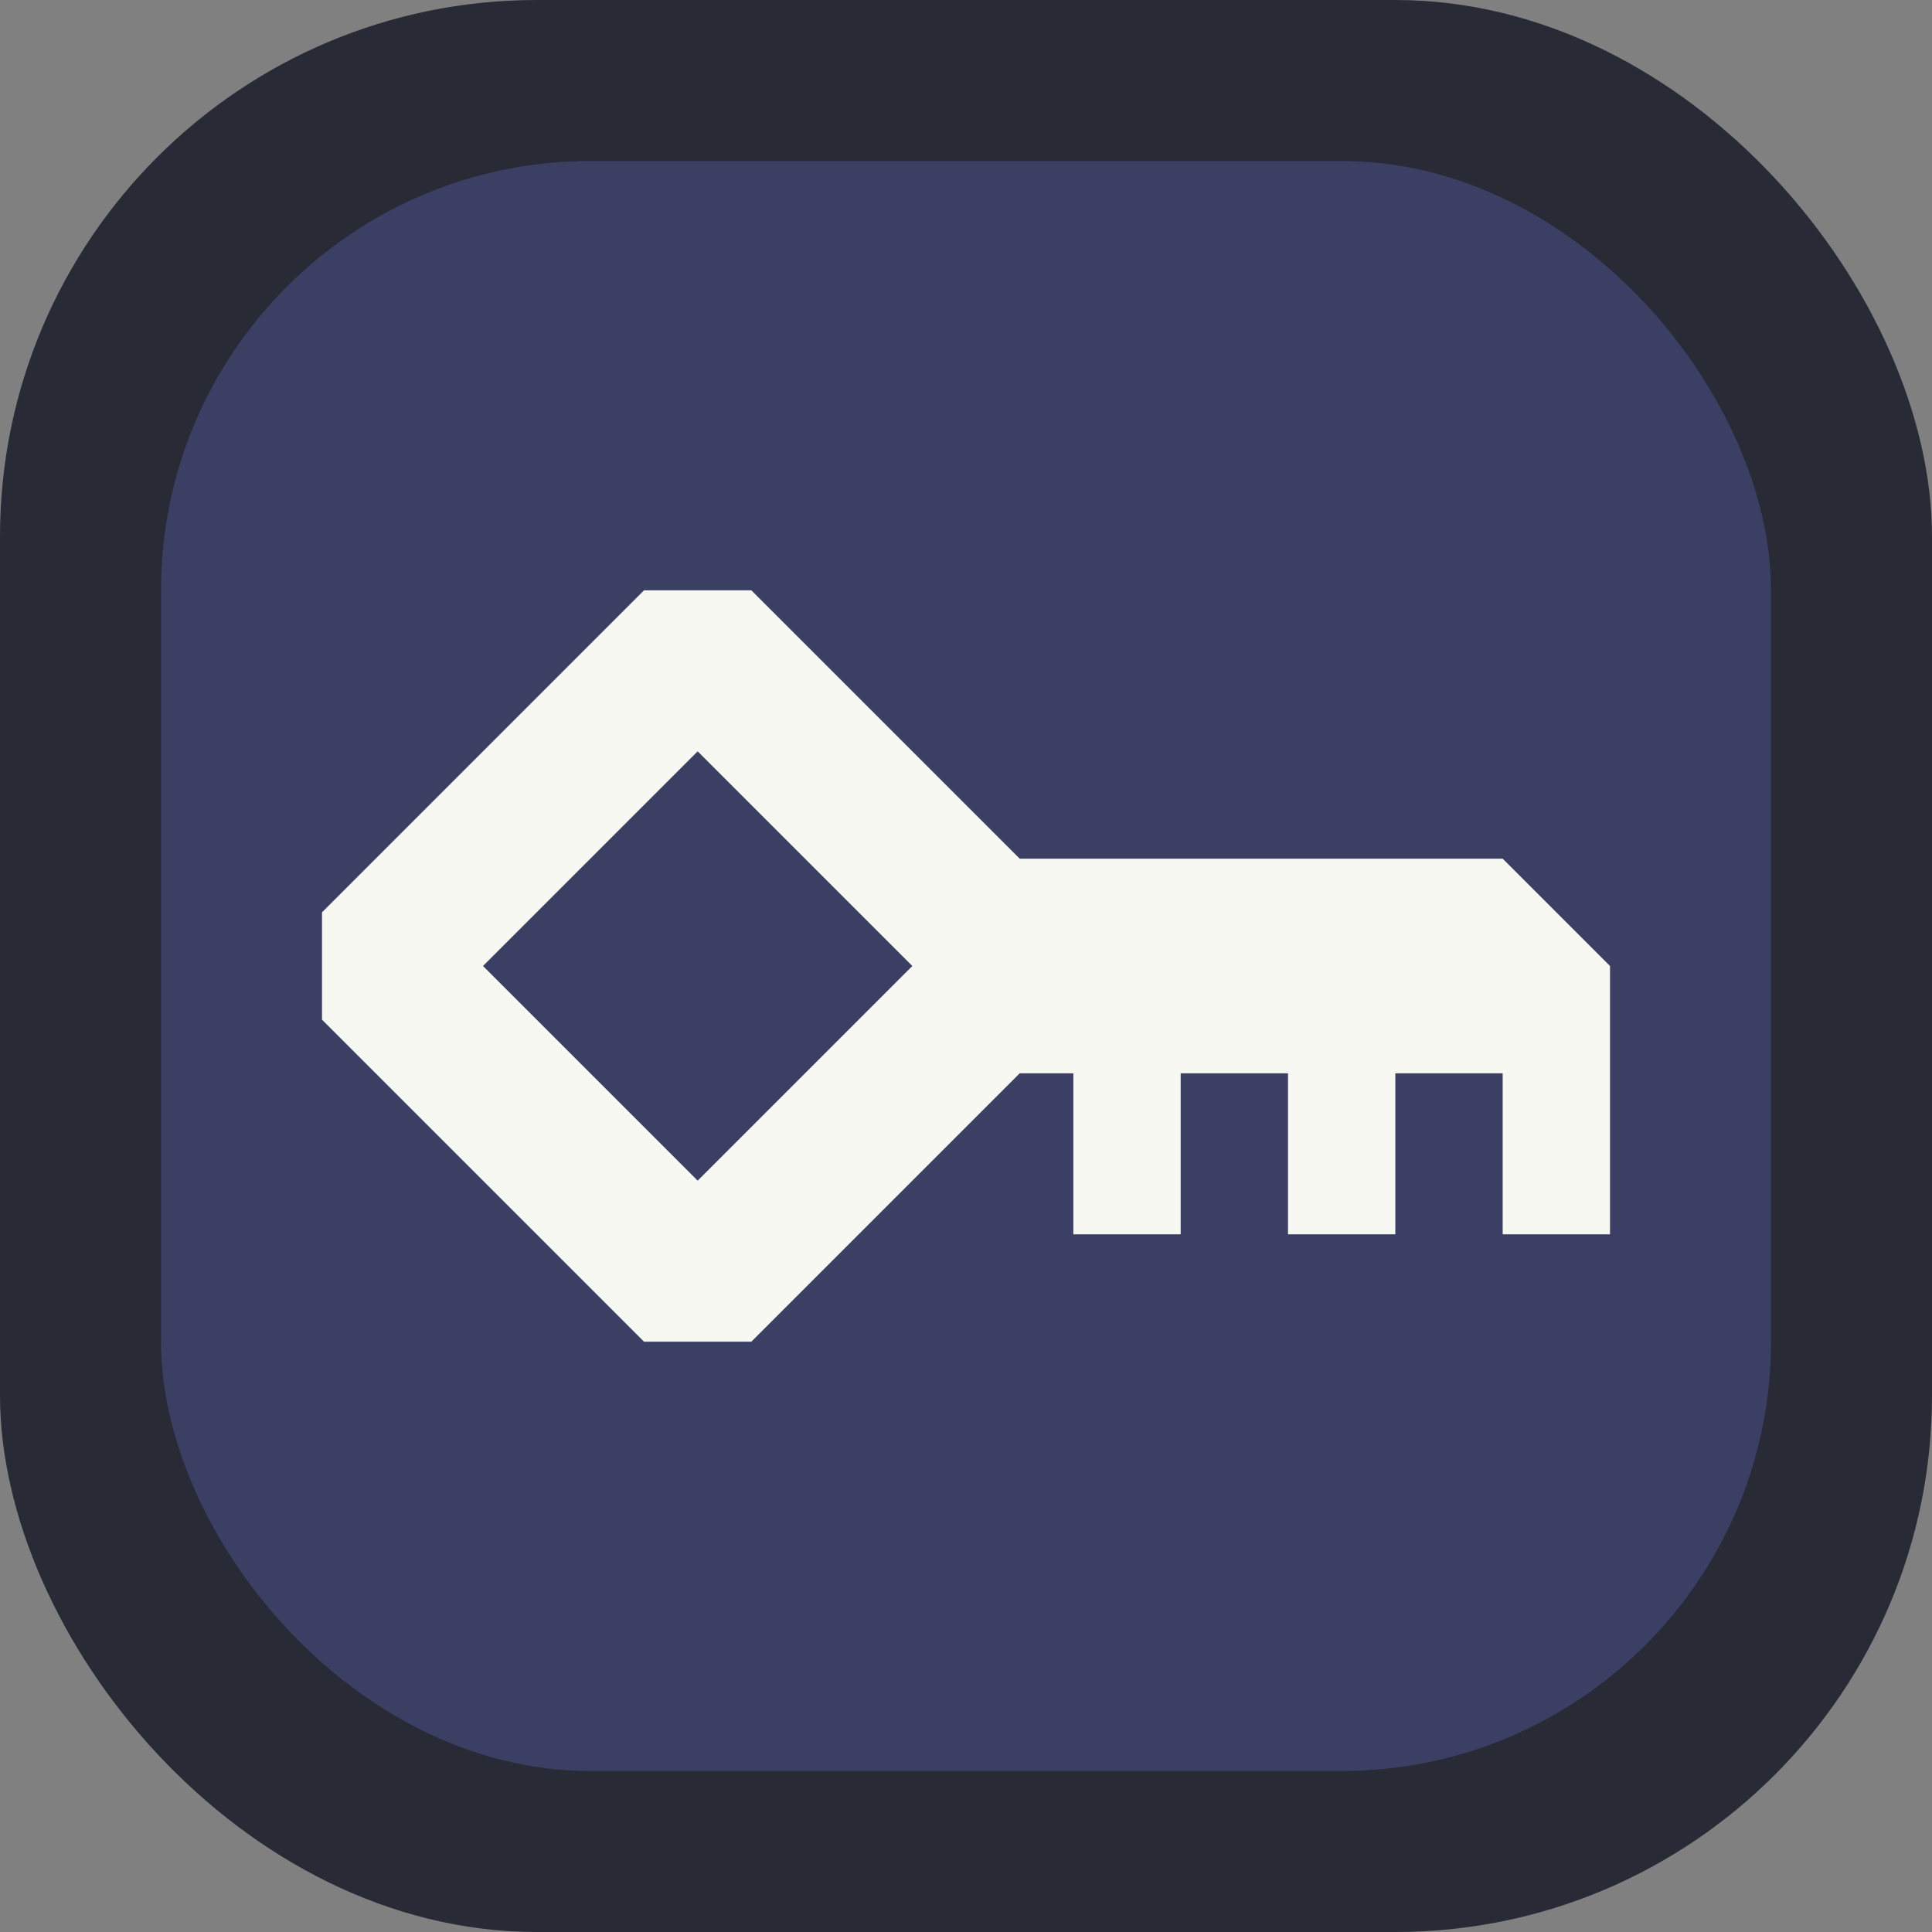 <?xml version="1.0" encoding="UTF-8" standalone="no"?>
<!-- Created with Inkscape (http://www.inkscape.org/) -->

<svg
   version="1.1"
   id="svg2"
   width="72"
   height="72"
   xml:space="preserve"
   inkscape:export-filename="base.svg"
   inkscape:export-xdpi="96"
   inkscape:export-ydpi="96"
   inkscape:version="1.3.2 (091e20ef0f, 2023-11-25)"
   sodipodi:docname="key_button.svg"
   xmlns:inkscape="http://www.inkscape.org/namespaces/inkscape"
   xmlns:sodipodi="http://sodipodi.sourceforge.net/DTD/sodipodi-0.dtd"
   xmlns="http://www.w3.org/2000/svg"
   xmlns:svg="http://www.w3.org/2000/svg"><rect width="100%" height="100%" fill="#808080" stroke="none"/><defs
   id="defs6" /><sodipodi:namedview
   id="namedview4"
   pagecolor="#505050"
   bordercolor="#eeeeee"
   borderopacity="1"
   inkscape:showpageshadow="0"
   inkscape:pageopacity="0"
   inkscape:pagecheckerboard="0"
   inkscape:deskcolor="#505050"
   showgrid="true"
   inkscape:current-layer="g2"
   inkscape:zoom="23.963063"
   inkscape:cx="60.697582"
   inkscape:cy="36.368472"
   inkscape:window-width="3477"
   inkscape:window-height="1375"
   inkscape:window-x="81"
   inkscape:window-y="30"
   inkscape:window-maximized="0"><inkscape:grid
     type="xygrid"
     id="Main Grid"
     originx="0"
     originy="0"
     spacingy="1"
     spacingx="1"
     units="px"
     visible="true"
     empspacing="4"
     snapvisiblegridlinesonly="true" /></sodipodi:namedview>
    
<g
   id="g12"
   inkscape:label="Button"
   transform="translate(0,-160)"
   style="display:inline"><rect
     style="display:inline;opacity:1;fill:#282a36;fill-rule:evenodd;stroke-width:2;stroke-linecap:square;stroke-linejoin:round;stroke-miterlimit:0"
     id="rect11"
     width="72"
     height="72"
     x="0"
     y="160"
     rx="20"
     ry="20"
     inkscape:label="Outline" /><rect
     style="display:inline;opacity:1;fill:#3a3f63;fill-rule:evenodd;stroke-width:2;stroke-linecap:square;stroke-linejoin:round;stroke-miterlimit:0"
     id="rect12"
     width="60"
     height="60"
     x="6"
     y="166"
     rx="16"
     ry="16"
     inkscape:label="Fill" /></g><g
   id="g2"
   inkscape:label="Key Icon"><path
     id="path1"
     style="fill:#f8f8f2;stroke:none;stroke-width:1px;stroke-linecap:butt;stroke-linejoin:miter;stroke-opacity:1"
     d="M 24,22 12,34 v 4 l 12,12 h 4 L 38,40 H 40 v 6 h 4 v -4 -2 h 4 v 6 h 4 v -6 h 4 v 6 h 4 V 36 L 56,32 H 38 L 28,22 Z m 2,6 8,8 -8,8 -8,-8 z"
     sodipodi:nodetypes="cccccccccccccccccccccccccccc"
     inkscape:label="Key" /></g></svg>
